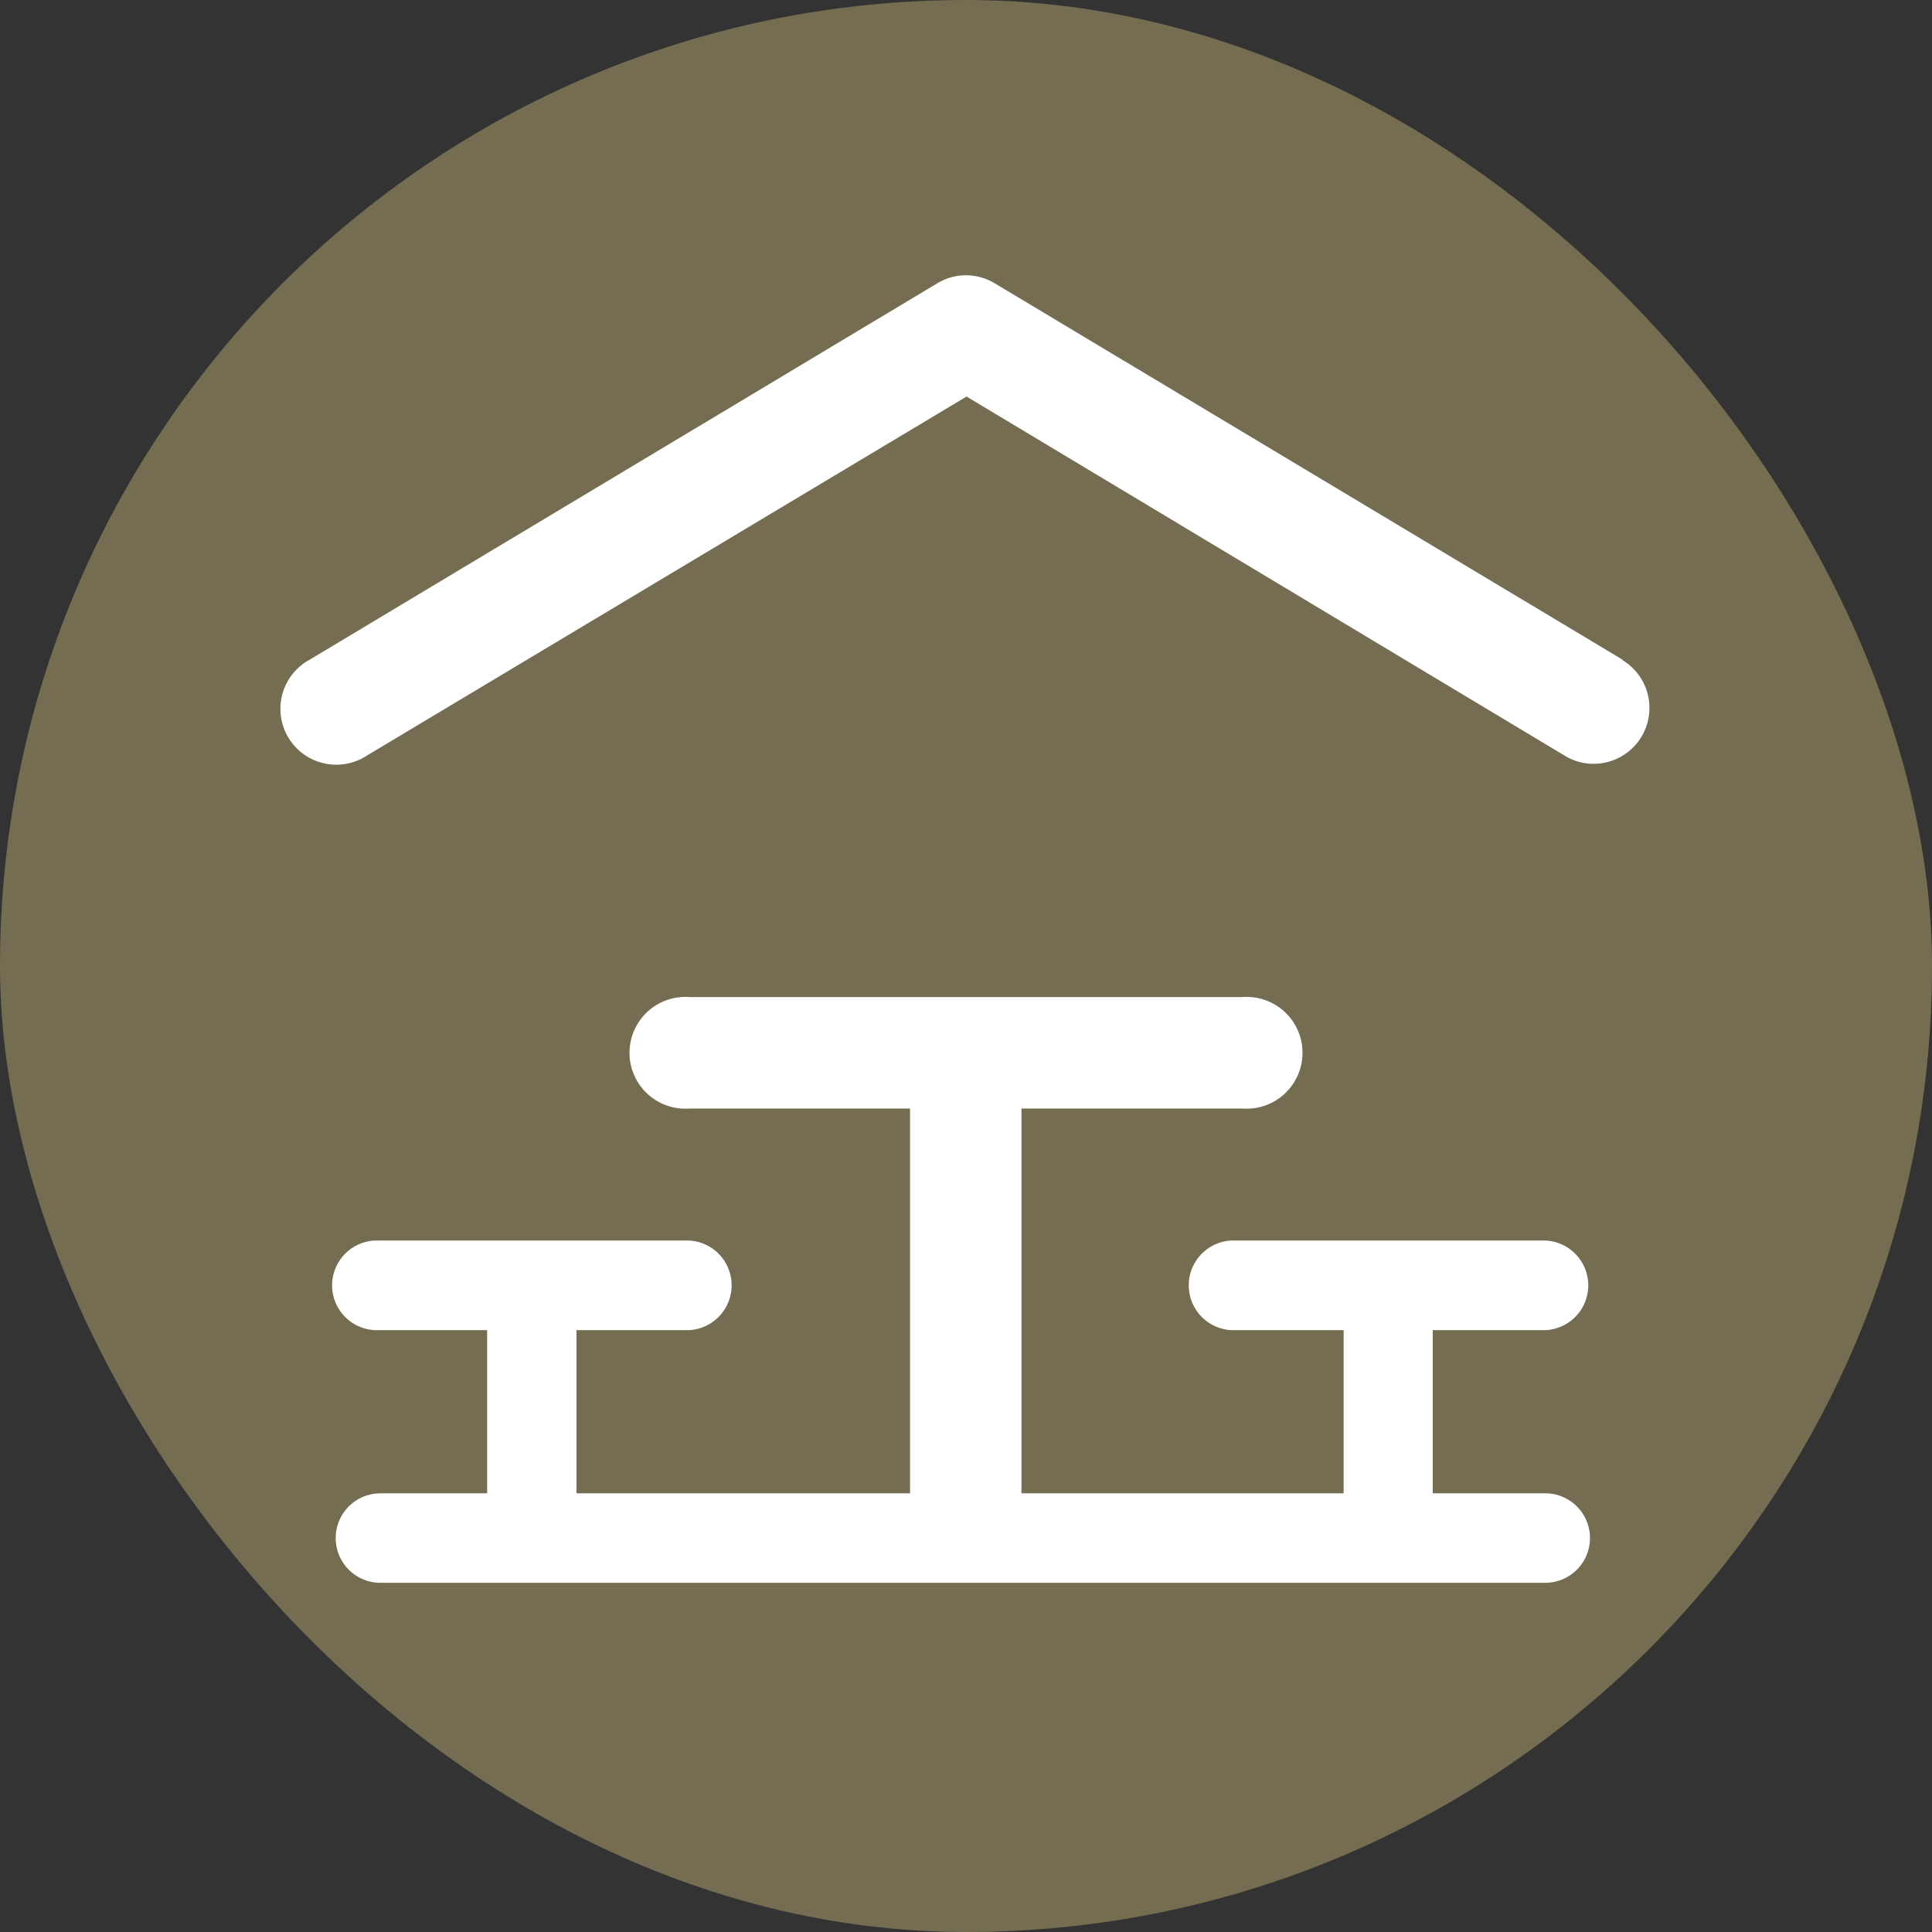 <svg xmlns="http://www.w3.org/2000/svg" width="5.5mm" height="5.5mm" viewBox="0 0 15.591 15.591">
  <rect x="0" y="0" width="15.591" height="15.591" fill="#333333" stroke="none"/>
  <rect width="15.591" height="15.591" rx="7.795" fill="#746d51"/>
  <g>
    <path d="M12.474,10.734a.362.362,0,0,0,0-.723H9.936a.362.362,0,0,0,0,.723h.907v1.317h-2.6V8.946H10.03a.451.451,0,1,0,0-.9H5.561a.451.451,0,1,0,0,.9H7.344v3.105H4.652V10.734h.909a.362.362,0,0,0,0-.723H3.023a.362.362,0,0,0,0,.723h.908v1.317H3.07a.361.361,0,0,0,0,.722h9.4a.361.361,0,1,0,0-.722h-.908V10.734Z" fill="#fff"/>
    <path d="M13.093,5.323,8.027,2.286a.448.448,0,0,0-.463,0L2.5,5.323a.451.451,0,1,0,.463.773L7.8,3.2,12.63,6.1a.441.441,0,0,0,.231.064.451.451,0,0,0,.232-.837Z" fill="#fff"/>
  </g>
</svg>
